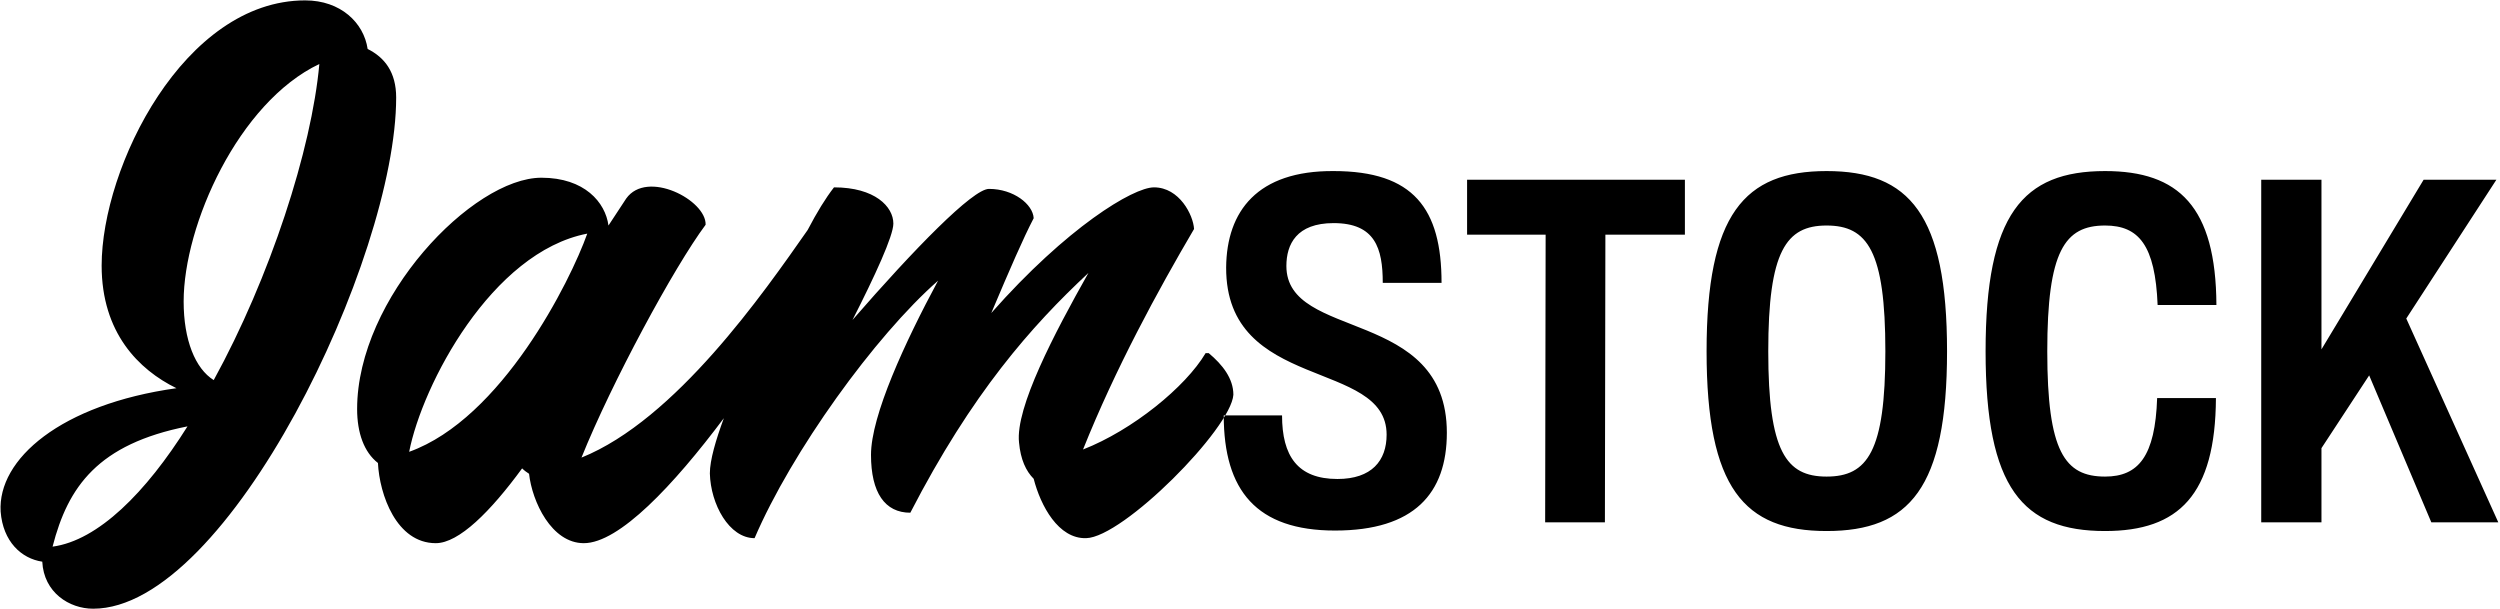 <?xml version="1.0" encoding="UTF-8"?>
<svg width="1297px" height="316px" viewBox="0 0 1297 316" version="1.1" xmlns="http://www.w3.org/2000/svg" xmlns:xlink="http://www.w3.org/1999/xlink">
    <!-- Generator: Sketch 50.2 (55047) - http://www.bohemiancoding.com/sketch -->
    <title>Artboard</title>
    <desc>Created with Sketch.</desc>
    <defs></defs>
    <g id="Artboard" stroke="none" stroke-width="1" fill="none" fill-rule="evenodd">
        <path d="M48.331,315.8 C35.931,315.8 22.731,307.4 21.931,291.4 C11.131,289.8 1.531,281 0.331,265.4 C-1.269,238.2 31.531,209.8 91.531,201.4 C71.931,191.8 52.731,172.6 52.731,137.8 C52.731,86.6 95.531,0.2 158.331,0.2 C176.731,0.2 188.731,11.8 190.731,25.4 C199.531,29.8 205.531,37.4 205.531,50.6 C205.531,134.2 118.331,315.8 48.331,315.8 Z M95.275,156.4 C95.275,176.4 101.275,191.2 110.875,197.2 C140.075,144 161.675,77.6 165.675,33.2 C123.675,53.2 95.275,116.8 95.275,156.4 Z M27.275,283.6 C50.875,280.4 75.675,255.6 97.275,221.2 C50.875,230.4 35.275,252.4 27.275,283.6 Z M375.528,216.953 C349.441,251.774 321.213,281.8 302.875,281.8 C286.075,281.8 276.075,260.2 274.475,245.8 C273.275,245 272.075,244.2 270.875,243 C254.475,265.4 238.075,281.8 226.075,281.8 C205.675,281.8 196.875,256.6 196.075,240.2 C188.875,234.6 185.275,224.6 185.275,212.2 C185.275,154.6 245.275,92.2 280.875,92.2 C303.275,92.2 314.075,105 315.675,117 L324.875,103 C335.675,87.8 366.475,103.8 366.075,116.6 C349.675,138.6 317.275,198.6 301.675,237.4 C350.491,217.716 396.208,151.925 418.995,119.344 C423.902,109.991 428.257,102.88 432.675,97.2 C453.875,97.2 463.475,107.2 463.475,116 C463.475,122.4 453.875,143.2 442.275,166 C474.275,129.2 504.675,98 513.075,98 C525.875,98 535.875,106 536.275,113.2 C530.675,124 524.275,138.8 514.275,162.4 C553.475,118 587.875,97.2 598.675,97.2 C611.875,97.2 619.075,111.6 619.475,118.8 C600.675,150.8 578.675,191.2 561.875,233.2 C587.475,223.2 615.075,200.8 625.475,183.2 L627.075,183.2 C634.275,189.2 639.875,196.4 639.875,204.8 C638.675,222.4 582.675,278.8 563.475,279.2 C549.075,279.6 539.875,262.4 536.275,248.4 C532.275,244.4 529.475,238.4 528.675,229.6 C526.675,211.6 547.075,172.8 564.675,141.6 C535.075,169.2 504.275,204 472.275,266 C459.075,266 451.875,255.6 451.875,236 C451.875,215.6 469.475,177.6 486.675,145.6 C453.875,174.4 410.675,234.4 391.475,279.2 C378.275,279.2 368.675,261.6 368.275,245.6 C368.275,238.726 371.374,228.205 375.528,216.953 Z M212.275,234.4 C260.275,217.2 295.875,146 304.675,121.2 C255.075,130.8 219.075,199.6 212.275,234.4 Z M750.625,224.5 C750.625,256 733.625,275.25 692.625,275.25 C651.875,275.25 634.875,254.5 634.875,215.5 L665.125,215.5 C665.125,236.5 673.125,248.5 693.875,248.5 C711.625,248.5 719.375,239 719.375,225.5 C719.375,186 635.875,203.5 636.125,138.75 C636.375,109.5 652.375,88.5 691.875,88.75 C733.375,88.75 747.875,108.25 747.875,146.75 L717.375,146.75 C717.375,128.75 713.375,115.75 691.875,115.75 C672.625,115.75 667.375,126.75 667.375,138 C667.375,177 750.625,159.25 750.625,224.5 Z M801.625,271 L801.875,121.75 L761.125,121.75 L761.125,93.25 L874.125,93.25 L874.125,121.75 L832.875,121.75 L832.625,271 L801.625,271 Z M1010.125,182.25 C1010.125,253.25 990.625,275.5 947.625,275.5 C904.875,275.5 885.375,253.25 885.375,182.25 C885.375,111.25 904.875,88.75 947.625,88.75 C990.625,88.75 1010.125,111.25 1010.125,182.25 Z M917.375,182.25 C917.375,234.25 926.625,247.25 947.625,247.25 C968.875,247.25 978.125,234.25 978.125,182.25 C978.125,130.25 968.875,117 947.625,117 C926.625,117 917.375,130.25 917.375,182.25 Z M1149.625,206.5 C1149.375,256.75 1130.375,275.5 1092.125,275.5 C1049.375,275.5 1030.125,253.25 1030.125,182.25 C1030.125,111.25 1049.375,88.75 1092.125,88.75 C1130.375,88.75 1149.625,107.25 1149.875,158.25 L1119.375,158.25 C1118.125,127.25 1109.625,117 1092.125,117 C1071.125,117 1062.125,130.25 1062.125,182.25 C1062.125,234.25 1071.125,247.25 1092.125,247.25 C1109.375,247.25 1118.125,236.75 1119.125,206.5 L1149.625,206.5 Z M1173.125,271 L1173.125,93.25 L1204.375,93.25 L1204.375,181.25 L1257.375,93.25 L1295.125,93.25 L1248.375,165.25 L1296.125,271 L1261.375,271 L1229.125,194.75 L1204.375,232.5 L1204.375,271 L1173.125,271 Z" id="Jam-STOCK" fill="#000000"></path>
    </g>
</svg>